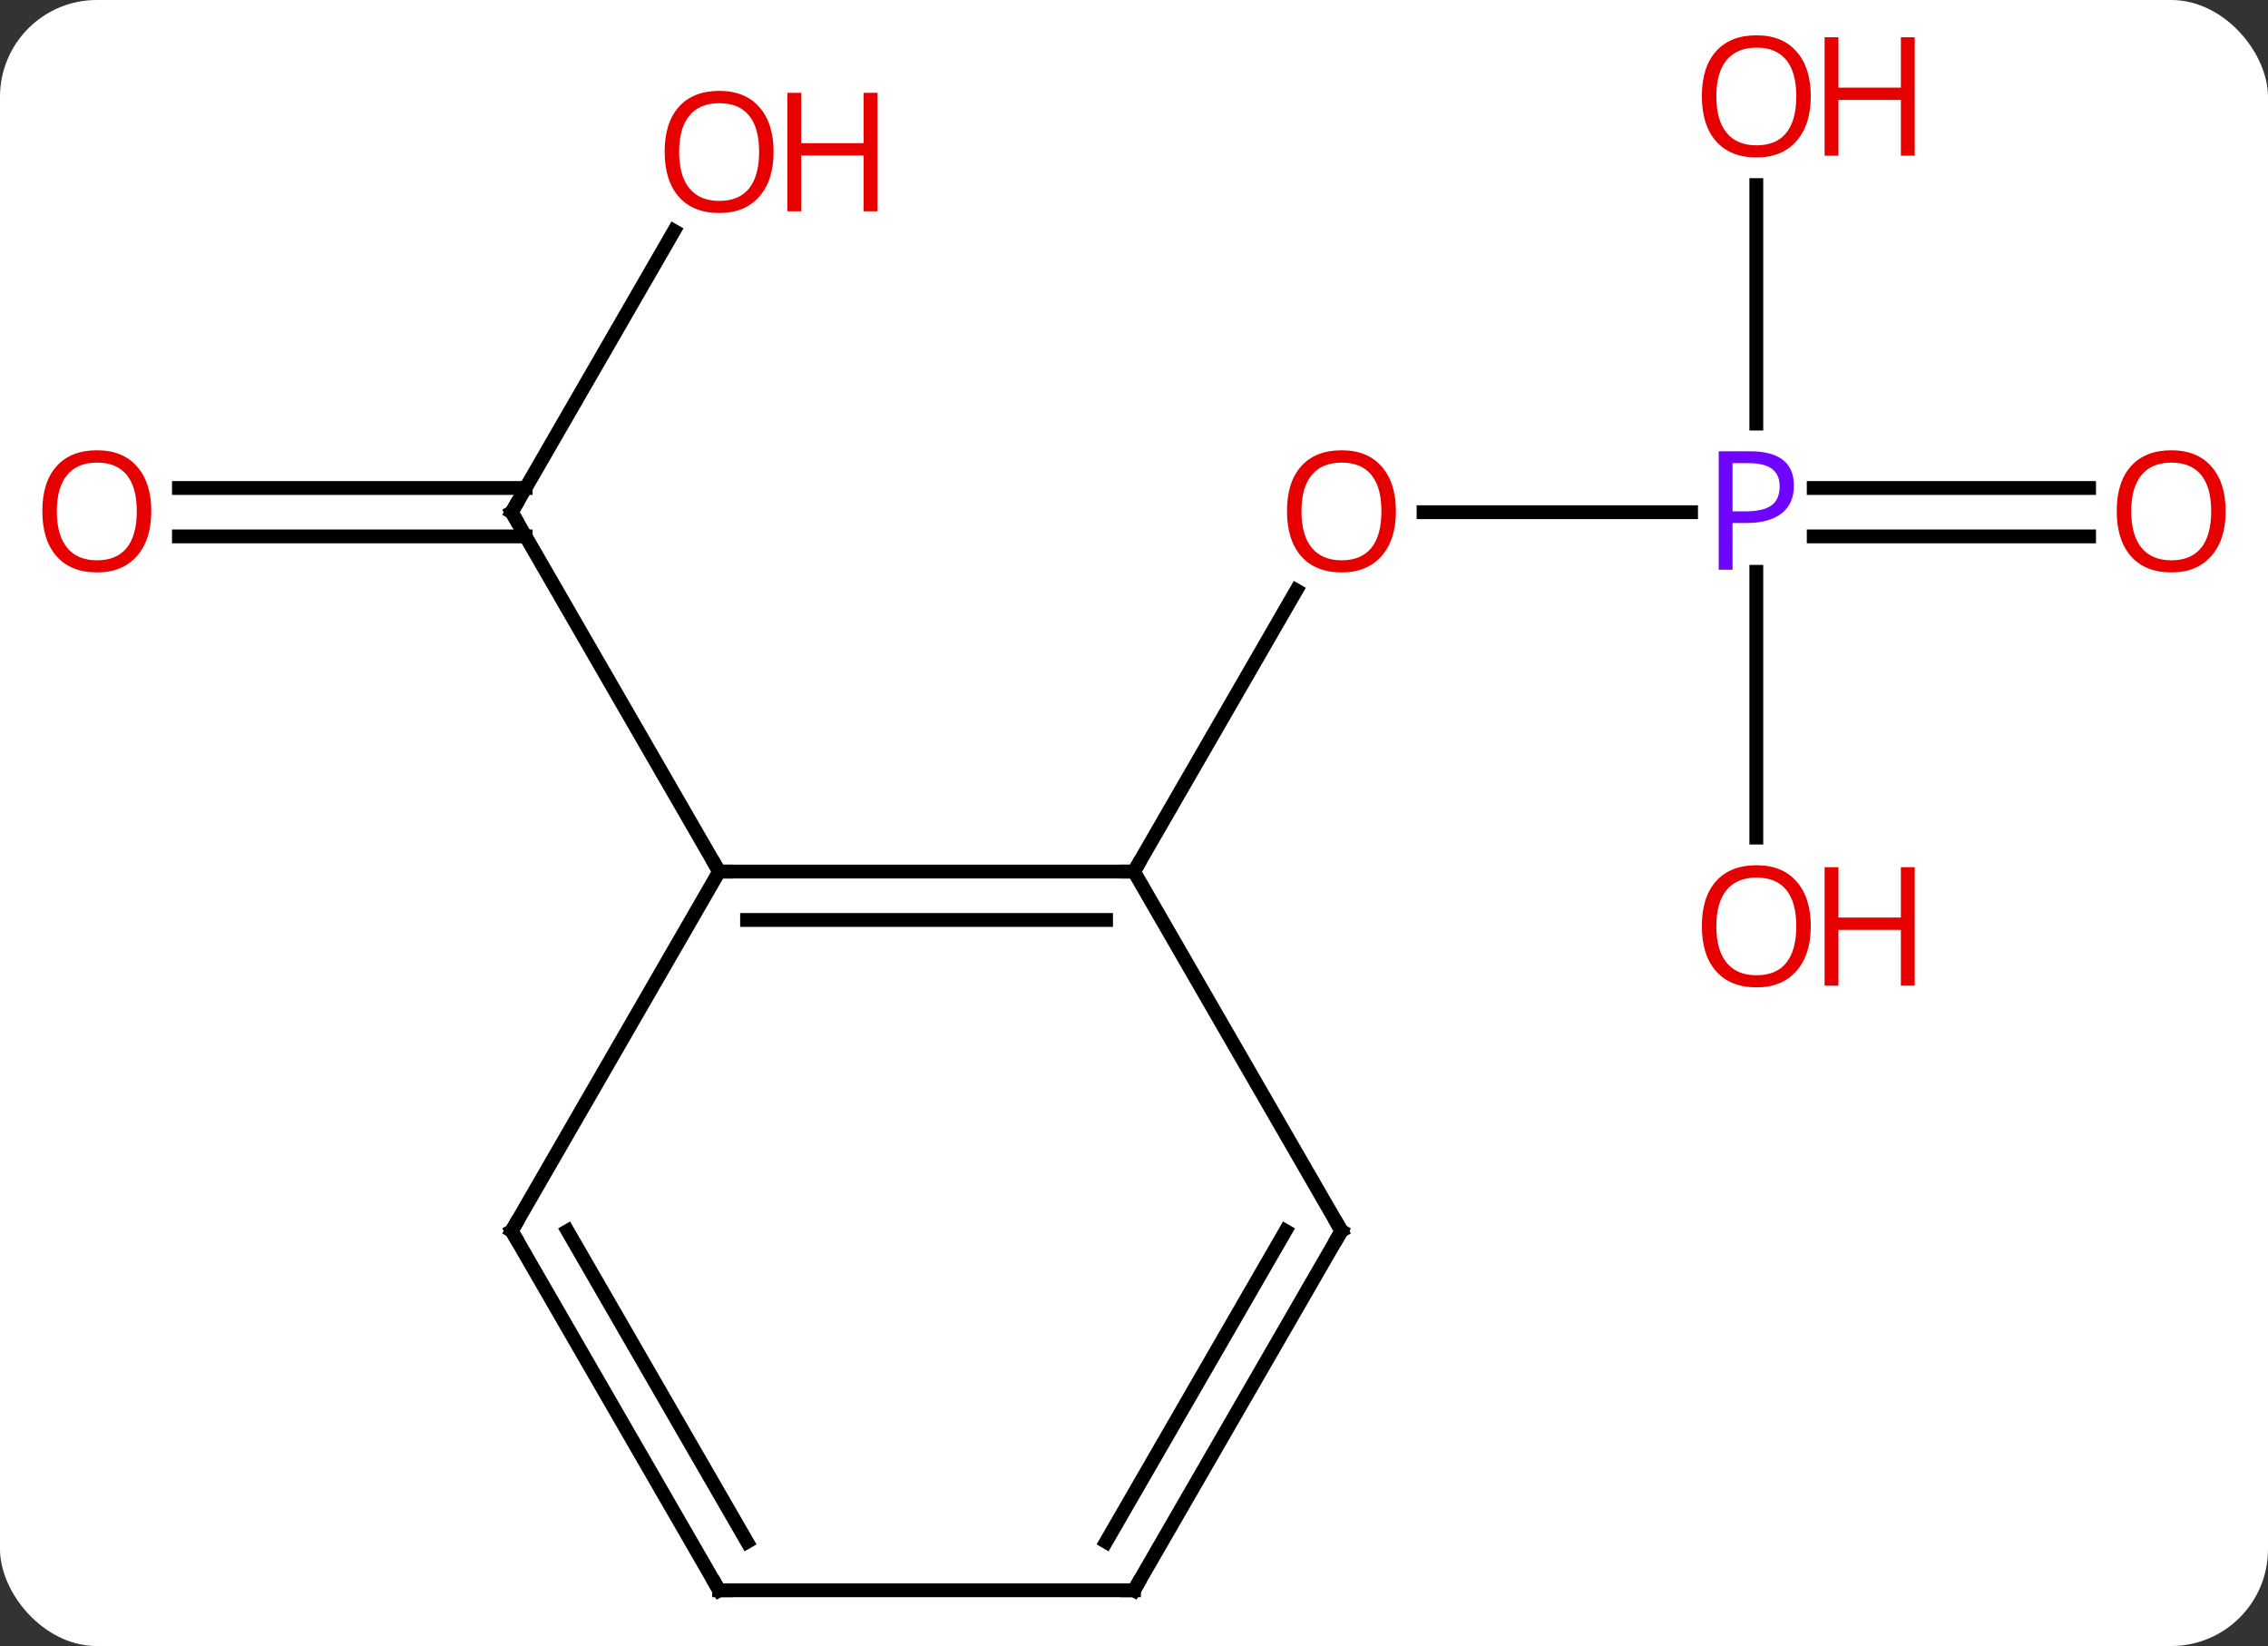 <svg width="164" viewBox="0 0 164 119" style="fill-opacity:1; color-rendering:auto; color-interpolation:auto; text-rendering:auto; stroke:black; stroke-linecap:square; stroke-miterlimit:10; shape-rendering:auto; stroke-opacity:1; fill:black; stroke-dasharray:none; font-weight:normal; stroke-width:1; font-family:'Open Sans'; font-style:normal; stroke-linejoin:miter; font-size:12; stroke-dashoffset:0; image-rendering:auto;" height="119" class="cas-substance-image" xmlns:xlink="http://www.w3.org/1999/xlink" xmlns="http://www.w3.org/2000/svg"><rect x="0" y="0" width="164" height="119" fill="#333333" stroke="none"/><svg class="cas-substance-single-component"><rect y="0" x="0" width="164" stroke="none" ry="7" rx="7" height="119" fill="white" class="cas-substance-group"/><svg y="0" x="0" width="164" viewBox="0 0 164 119" style="fill:black;" height="119" class="cas-substance-single-component-image"><svg><g><g transform="translate(82,61)" style="text-rendering:geometricPrecision; color-rendering:optimizeQuality; color-interpolation:linearRGB; stroke-linecap:butt; image-rendering:optimizeQuality;"><line y2="-44.305" y1="-23.97" x2="-33.261" x1="-45" style="fill:none;"/><line y2="-25.72" y1="-25.72" x2="-69.062" x1="-43.99" style="fill:none;"/><line y2="-22.22" y1="-22.22" x2="-69.062" x1="-43.99" style="fill:none;"/><line y2="2.01" y1="-23.97" x2="-30" x1="-45" style="fill:none;"/><line y2="-23.97" y1="-23.97" x2="40.281" x1="20.938" style="fill:none;"/><line y2="2.01" y1="-18.322" x2="0" x1="11.739" style="fill:none;"/><line y2="-22.22" y1="-22.22" x2="69.062" x1="49.151" style="fill:none;"/><line y2="-25.72" y1="-25.72" x2="69.062" x1="49.151" style="fill:none;"/><line y2="-47.618" y1="-30.376" x2="45" x1="45" style="fill:none;"/><line y2="-0.447" y1="-19.66" x2="45" x1="45" style="fill:none;"/><line y2="2.01" y1="2.01" x2="0" x1="-30" style="fill:none;"/><line y2="5.51" y1="5.51" x2="-2.021" x1="-27.979" style="fill:none;"/><line y2="27.99" y1="2.01" x2="-45" x1="-30" style="fill:none;"/><line y2="27.99" y1="2.01" x2="15" x1="0" style="fill:none;"/><line y2="53.97" y1="27.99" x2="-30" x1="-45" style="fill:none;"/><line y2="50.47" y1="27.99" x2="-27.979" x1="-40.959" style="fill:none;"/><line y2="53.97" y1="27.99" x2="0" x1="15" style="fill:none;"/><line y2="50.47" y1="27.99" x2="-2.021" x1="10.959" style="fill:none;"/><line y2="53.97" y1="53.97" x2="0" x1="-30" style="fill:none;"/><path style="fill:none; stroke-miterlimit:5;" d="M-44.75 -24.403 L-45 -23.97 L-44.75 -23.537"/></g><g transform="translate(82,61)" style="stroke-linecap:butt; fill:rgb(230,0,0); text-rendering:geometricPrecision; color-rendering:optimizeQuality; image-rendering:optimizeQuality; font-family:'Open Sans'; stroke:rgb(230,0,0); color-interpolation:linearRGB; stroke-miterlimit:5;"><path style="stroke:none;" d="M-26.062 -50.023 Q-26.062 -47.961 -27.102 -46.781 Q-28.141 -45.601 -29.984 -45.601 Q-31.875 -45.601 -32.906 -46.766 Q-33.938 -47.93 -33.938 -50.039 Q-33.938 -52.133 -32.906 -53.281 Q-31.875 -54.43 -29.984 -54.43 Q-28.125 -54.43 -27.094 -53.258 Q-26.062 -52.086 -26.062 -50.023 ZM-32.891 -50.023 Q-32.891 -48.289 -32.148 -47.383 Q-31.406 -46.476 -29.984 -46.476 Q-28.562 -46.476 -27.836 -47.375 Q-27.109 -48.273 -27.109 -50.023 Q-27.109 -51.758 -27.836 -52.648 Q-28.562 -53.539 -29.984 -53.539 Q-31.406 -53.539 -32.148 -52.641 Q-32.891 -51.742 -32.891 -50.023 Z"/><path style="stroke:none;" d="M-18.547 -45.726 L-19.547 -45.726 L-19.547 -49.758 L-24.062 -49.758 L-24.062 -45.726 L-25.062 -45.726 L-25.062 -54.289 L-24.062 -54.289 L-24.062 -50.648 L-19.547 -50.648 L-19.547 -54.289 L-18.547 -54.289 L-18.547 -45.726 Z"/><path style="stroke:none;" d="M-71.062 -24.04 Q-71.062 -21.978 -72.102 -20.798 Q-73.141 -19.618 -74.984 -19.618 Q-76.875 -19.618 -77.906 -20.782 Q-78.938 -21.947 -78.938 -24.056 Q-78.938 -26.15 -77.906 -27.298 Q-76.875 -28.447 -74.984 -28.447 Q-73.125 -28.447 -72.094 -27.275 Q-71.062 -26.103 -71.062 -24.04 ZM-77.891 -24.04 Q-77.891 -22.306 -77.148 -21.4 Q-76.406 -20.493 -74.984 -20.493 Q-73.562 -20.493 -72.836 -21.392 Q-72.109 -22.29 -72.109 -24.04 Q-72.109 -25.775 -72.836 -26.665 Q-73.562 -27.556 -74.984 -27.556 Q-76.406 -27.556 -77.148 -26.657 Q-77.891 -25.759 -77.891 -24.04 Z"/><path style="stroke:none;" d="M18.938 -24.04 Q18.938 -21.978 17.898 -20.798 Q16.859 -19.618 15.016 -19.618 Q13.125 -19.618 12.094 -20.782 Q11.062 -21.947 11.062 -24.056 Q11.062 -26.15 12.094 -27.298 Q13.125 -28.447 15.016 -28.447 Q16.875 -28.447 17.906 -27.275 Q18.938 -26.103 18.938 -24.04 ZM12.109 -24.04 Q12.109 -22.306 12.852 -21.4 Q13.594 -20.493 15.016 -20.493 Q16.438 -20.493 17.164 -21.392 Q17.891 -22.29 17.891 -24.04 Q17.891 -25.775 17.164 -26.665 Q16.438 -27.556 15.016 -27.556 Q13.594 -27.556 12.852 -26.657 Q12.109 -25.759 12.109 -24.04 Z"/><path style="fill:rgb(111,5,255); stroke:none;" d="M47.719 -25.892 Q47.719 -24.579 46.828 -23.884 Q45.938 -23.189 44.297 -23.189 L43.281 -23.189 L43.281 -19.814 L42.281 -19.814 L42.281 -28.376 L44.516 -28.376 Q47.719 -28.376 47.719 -25.892 ZM43.281 -24.032 L44.188 -24.032 Q45.5 -24.032 46.094 -24.462 Q46.688 -24.892 46.688 -25.845 Q46.688 -26.689 46.133 -27.103 Q45.578 -27.517 44.391 -27.517 L43.281 -27.517 L43.281 -24.032 Z"/><path style="stroke:none;" d="M78.938 -24.04 Q78.938 -21.978 77.898 -20.798 Q76.859 -19.618 75.016 -19.618 Q73.125 -19.618 72.094 -20.782 Q71.062 -21.947 71.062 -24.056 Q71.062 -26.15 72.094 -27.298 Q73.125 -28.447 75.016 -28.447 Q76.875 -28.447 77.906 -27.275 Q78.938 -26.103 78.938 -24.04 ZM72.109 -24.04 Q72.109 -22.306 72.852 -21.4 Q73.594 -20.493 75.016 -20.493 Q76.438 -20.493 77.164 -21.392 Q77.891 -22.29 77.891 -24.04 Q77.891 -25.775 77.164 -26.665 Q76.438 -27.556 75.016 -27.556 Q73.594 -27.556 72.852 -26.657 Q72.109 -25.759 72.109 -24.04 Z"/><path style="stroke:none;" d="M48.938 -54.04 Q48.938 -51.978 47.898 -50.798 Q46.859 -49.618 45.016 -49.618 Q43.125 -49.618 42.094 -50.782 Q41.062 -51.947 41.062 -54.056 Q41.062 -56.15 42.094 -57.298 Q43.125 -58.447 45.016 -58.447 Q46.875 -58.447 47.906 -57.275 Q48.938 -56.103 48.938 -54.04 ZM42.109 -54.04 Q42.109 -52.306 42.852 -51.4 Q43.594 -50.493 45.016 -50.493 Q46.438 -50.493 47.164 -51.392 Q47.891 -52.29 47.891 -54.04 Q47.891 -55.775 47.164 -56.665 Q46.438 -57.556 45.016 -57.556 Q43.594 -57.556 42.852 -56.657 Q42.109 -55.759 42.109 -54.04 Z"/><path style="stroke:none;" d="M56.453 -49.743 L55.453 -49.743 L55.453 -53.775 L50.938 -53.775 L50.938 -49.743 L49.938 -49.743 L49.938 -58.306 L50.938 -58.306 L50.938 -54.665 L55.453 -54.665 L55.453 -58.306 L56.453 -58.306 L56.453 -49.743 Z"/><path style="stroke:none;" d="M48.938 5.96 Q48.938 8.022 47.898 9.202 Q46.859 10.382 45.016 10.382 Q43.125 10.382 42.094 9.217 Q41.062 8.053 41.062 5.944 Q41.062 3.85 42.094 2.702 Q43.125 1.553 45.016 1.553 Q46.875 1.553 47.906 2.725 Q48.938 3.897 48.938 5.96 ZM42.109 5.96 Q42.109 7.694 42.852 8.6 Q43.594 9.507 45.016 9.507 Q46.438 9.507 47.164 8.608 Q47.891 7.71 47.891 5.96 Q47.891 4.225 47.164 3.335 Q46.438 2.444 45.016 2.444 Q43.594 2.444 42.852 3.342 Q42.109 4.241 42.109 5.96 Z"/><path style="stroke:none;" d="M56.453 10.257 L55.453 10.257 L55.453 6.225 L50.938 6.225 L50.938 10.257 L49.938 10.257 L49.938 1.694 L50.938 1.694 L50.938 5.335 L55.453 5.335 L55.453 1.694 L56.453 1.694 L56.453 10.257 Z"/><path style="fill:none; stroke:black;" d="M-29.5 2.01 L-30 2.01 L-30.25 1.577"/><path style="fill:none; stroke:black;" d="M-0.5 2.01 L0 2.01 L0.25 1.577"/><path style="fill:none; stroke:black;" d="M-44.75 27.557 L-45 27.99 L-44.75 28.423"/><path style="fill:none; stroke:black;" d="M14.75 27.557 L15 27.99 L14.75 28.423"/><path style="fill:none; stroke:black;" d="M-30.25 53.537 L-30 53.97 L-29.5 53.97"/><path style="fill:none; stroke:black;" d="M0.25 53.537 L0 53.97 L-0.5 53.97"/></g></g></svg></svg></svg></svg>